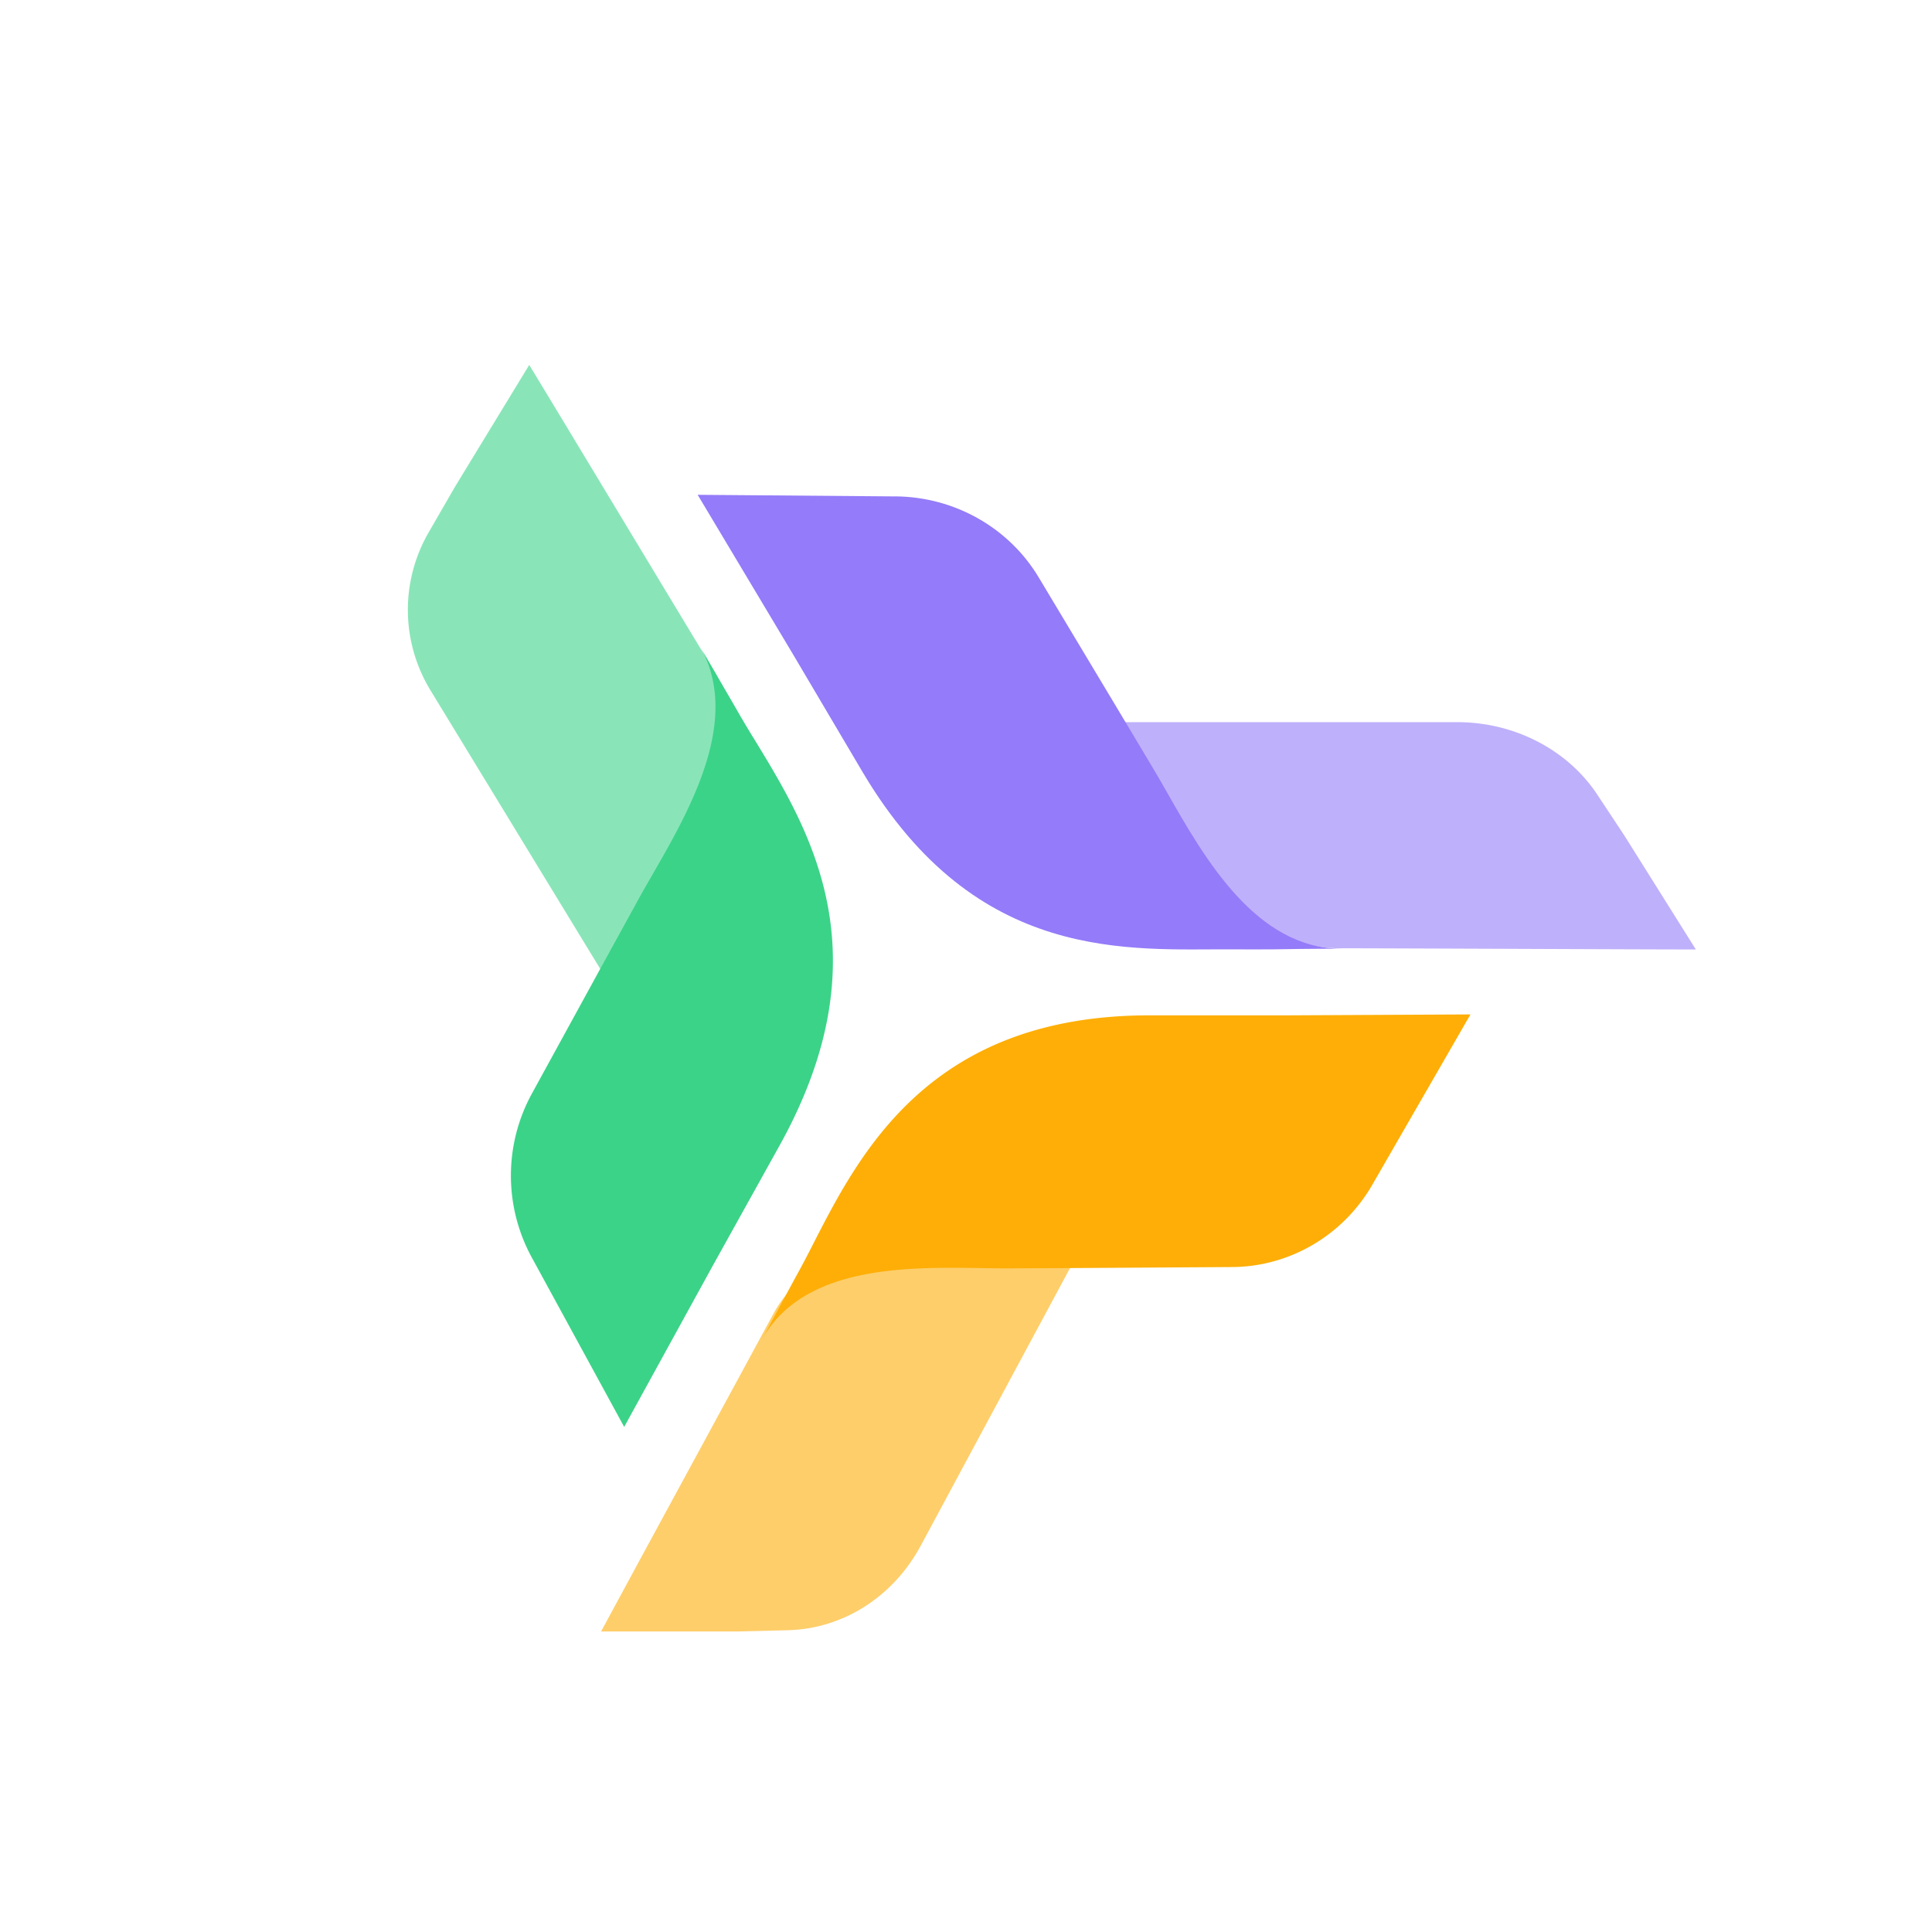 <svg viewBox="0 0 90 90" xmlns="http://www.w3.org/2000/svg"><g fill="none"><path d="M28 76c.656-1.22 2.451-4.523 4.243-7.822 1.66-3.056 3.259-6 3.78-6.97 1.872-3.48 6.5-3.403 9.856-3.347.521.01 1.012.017 1.457.012l3.164-.018-7.61 14.152c-1.28 2.38-3.623 3.871-6.182 3.935L34.385 76H28Z" fill="#FECE6A"/><path d="m63.931 55.184 4.569-7.928-8.586.043H53.54c-10.2 0-13.478 6.394-15.653 10.637a45.456 45.456 0 0 1-.834 1.577c-.867 1.601-1.553 2.872-1.553 2.872 1.948-3.444 6.763-3.367 10.254-3.312.543.009 1.053.017 1.516.011l3.292-.017 6.84-.043c2.687-.018 5.167-1.476 6.53-3.84Z" fill="#FEAE06"/><path d="M24.654 17c.712 1.168 2.632 4.352 4.549 7.529 1.776 2.943 3.487 5.779 4.053 6.708 2.034 3.337-.547 7.423-2.42 10.386-.29.46-.564.894-.8 1.293l-1.703 2.828-8.266-13.564a7.201 7.201 0 0 1-.09-7.393l1.21-2.098L24.654 17Z" fill="#89E5B8"/><path d="M35.144 34.446a44.356 44.356 0 0 1-.895-1.509l-1.612-2.776c1.892 3.404-.51 7.573-2.251 10.596-.27.47-.525.912-.745 1.319l-1.585 2.884-3.286 5.998a7.958 7.958 0 0 0-.007 7.602l4.314 7.91 4.135-7.524 3.095-5.568c4.953-8.911 1.43-14.685-1.163-18.932Z" fill="#3BD388"/><path d="M79 44.23c-1.368 0-5.084-.015-8.794-.03-3.436-.013-6.747-.026-7.835-.026-3.906 0-6.253-3.88-7.956-6.695a51.615 51.615 0 0 0-.75-1.216L52 33.64h15.876c2.67 0 5.146 1.28 6.534 3.379l1.26 1.904L79 44.231Z" fill="#BFB0FB"/><path d="M41.715 23.125 32.5 23.05l4.428 7.407 3.258 5.513c5.32 8.974 12.477 8.224 17.243 8.255.682.005 1.264 0 1.81 0 1.833-.033 3.261-.03 3.261-.03-3.984 0-6.38-4.203-8.117-7.25-.27-.474-.523-.92-.765-1.317l-1.698-2.84-3.535-5.895c-1.389-2.316-3.922-3.747-6.67-3.77Z" fill="#947BF9"/></g></svg>